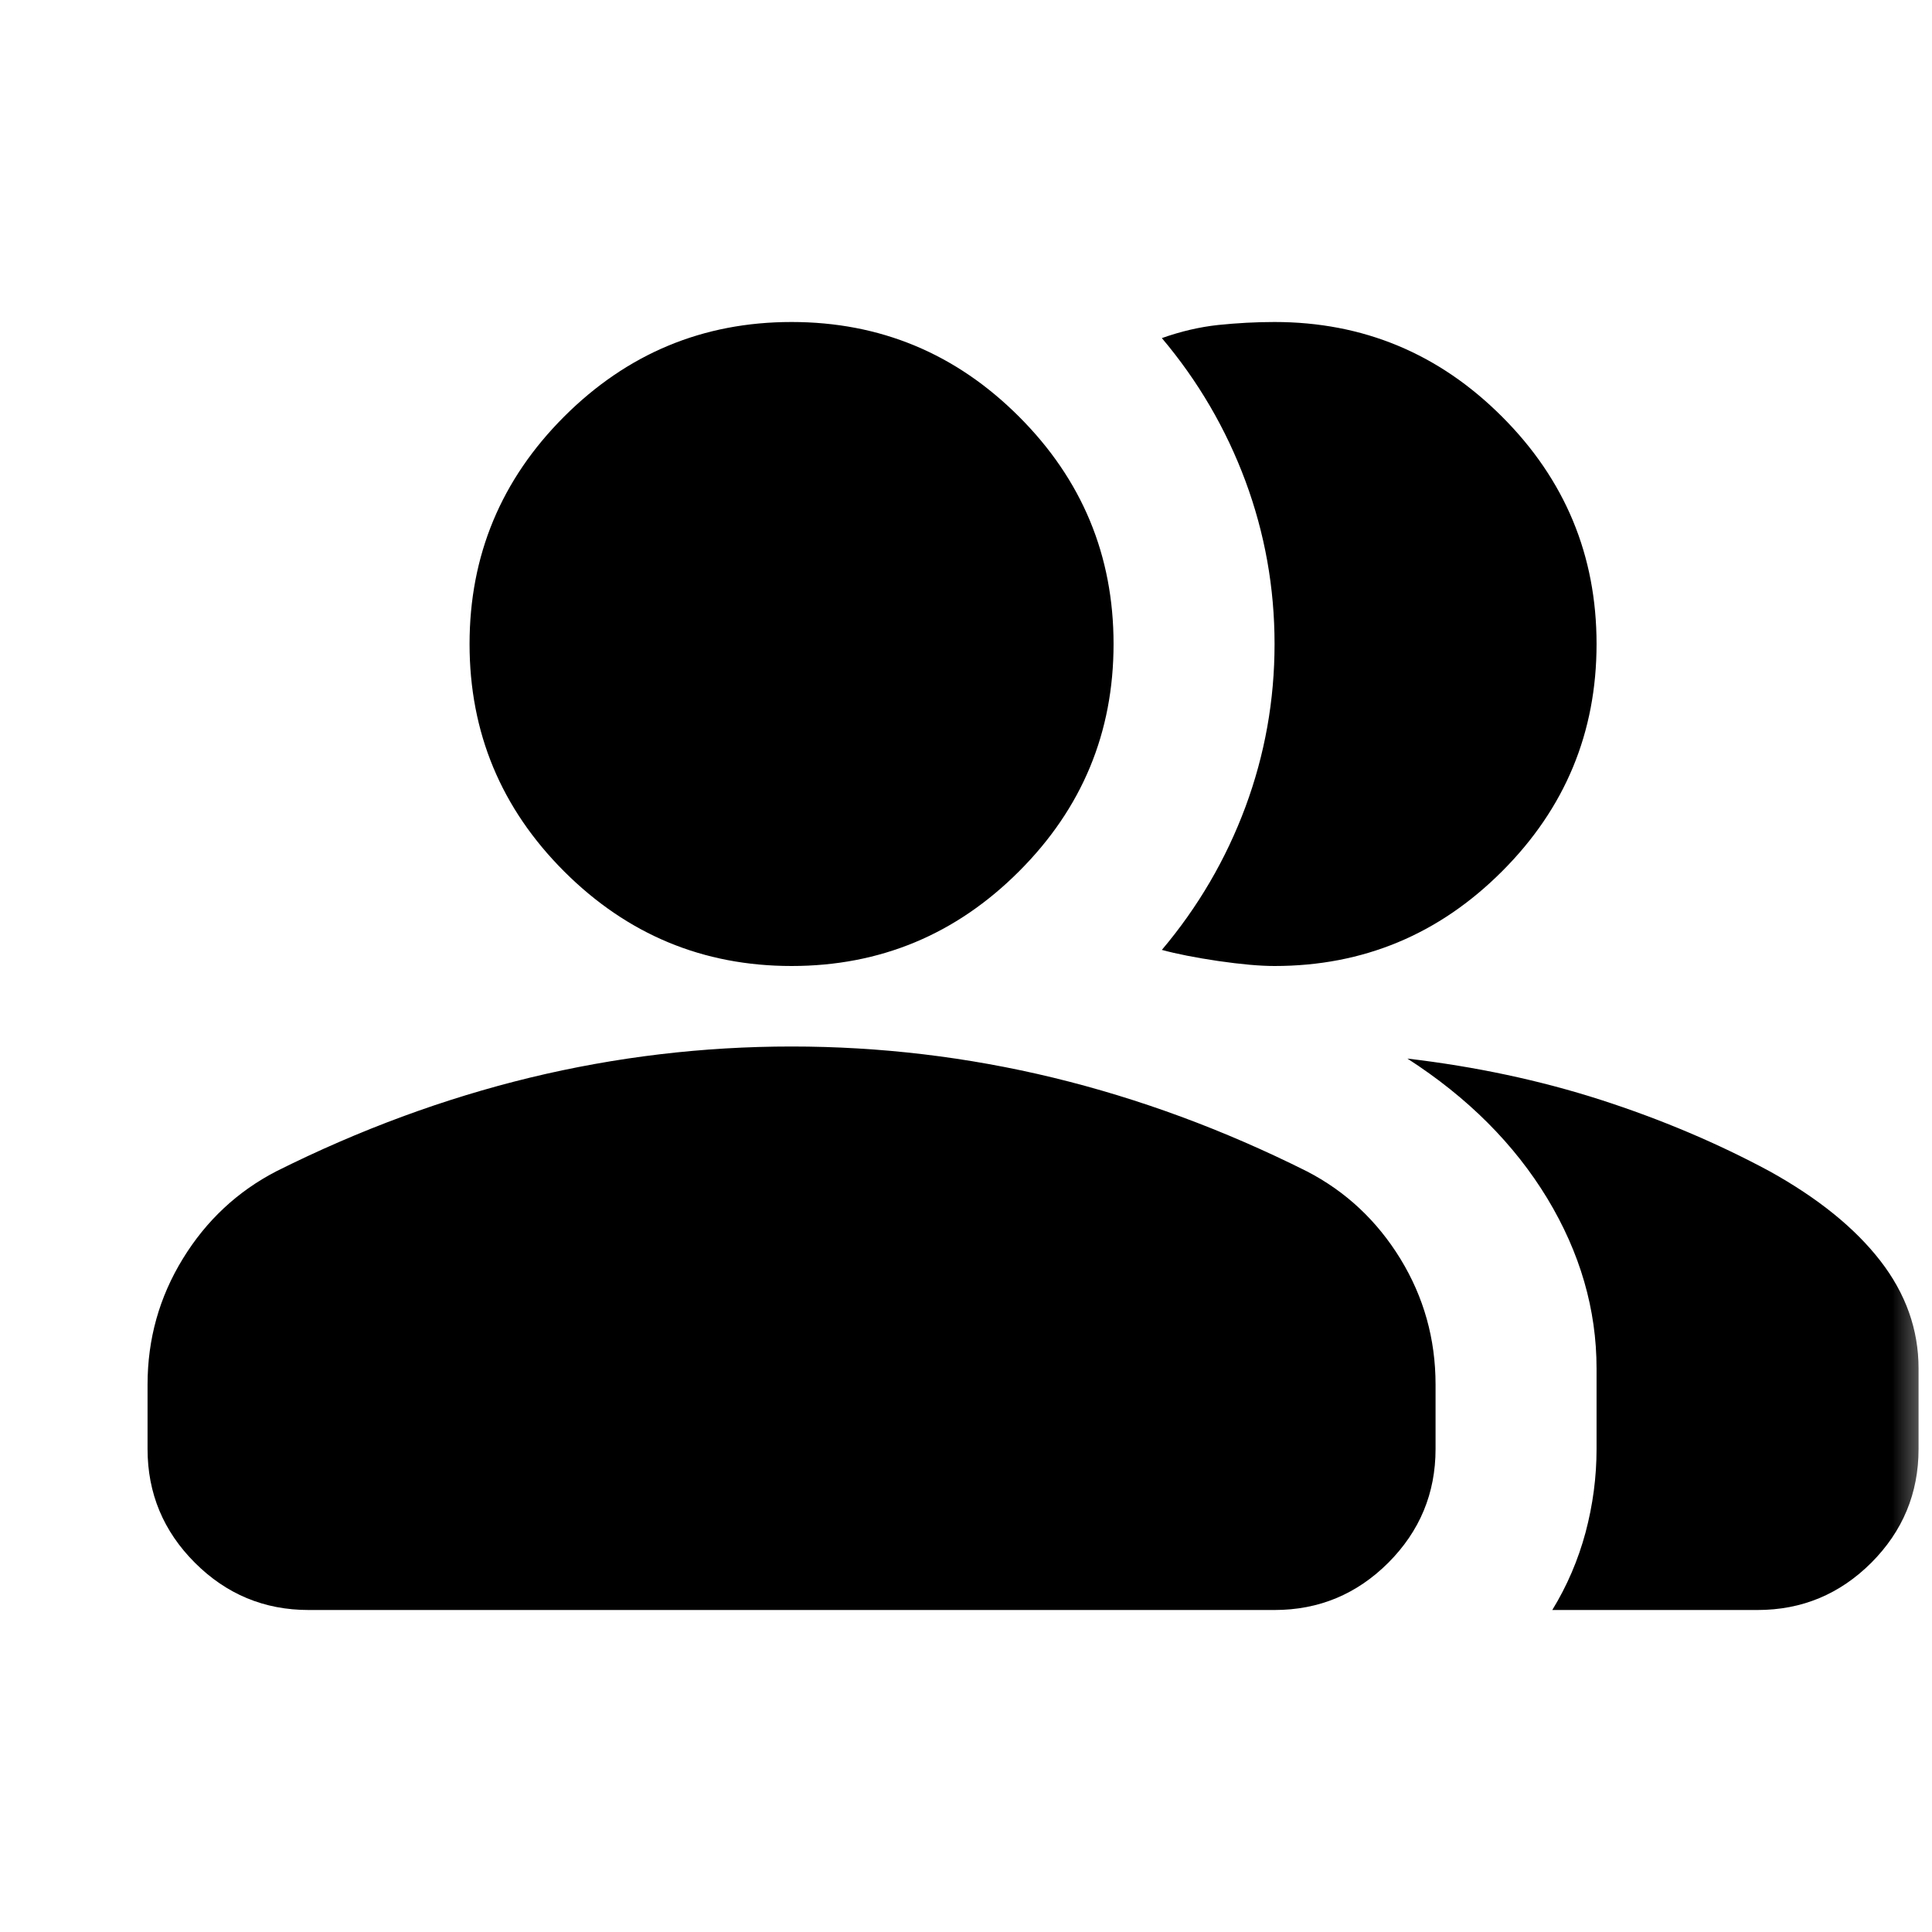 <svg width="24" height="24" viewBox="0 0 24 24" fill="currentColor" xmlns="http://www.w3.org/2000/svg">
    <mask id="mask0_188_1323" style="mask-type:alpha" maskUnits="userSpaceOnUse" x="0" y="0" width="24" height="24">
        <rect x="0.833" width="24" height="24"/>
    </mask>
    <g mask="url(#mask0_188_1323)">
        <path d="M1.833 17.2C1.833 16.633 1.979 16.113 2.271 15.637C2.562 15.162 2.95 14.8 3.433 14.55C4.467 14.033 5.517 13.646 6.583 13.387C7.65 13.129 8.733 13 9.833 13C10.933 13 12.017 13.129 13.083 13.387C14.15 13.646 15.2 14.033 16.233 14.55C16.717 14.8 17.104 15.162 17.396 15.637C17.687 16.113 17.833 16.633 17.833 17.2V18C17.833 18.55 17.637 19.021 17.246 19.413C16.854 19.804 16.383 20 15.833 20H3.833C3.283 20 2.812 19.804 2.421 19.413C2.029 19.021 1.833 18.55 1.833 18V17.2ZM19.283 20C19.467 19.7 19.604 19.379 19.696 19.038C19.787 18.696 19.833 18.35 19.833 18V17C19.833 16.267 19.629 15.562 19.221 14.887C18.812 14.213 18.233 13.633 17.483 13.15C18.333 13.25 19.133 13.421 19.883 13.662C20.633 13.904 21.333 14.2 21.983 14.55C22.583 14.883 23.042 15.254 23.358 15.662C23.675 16.071 23.833 16.517 23.833 17V18C23.833 18.55 23.637 19.021 23.246 19.413C22.854 19.804 22.383 20 21.833 20H19.283ZM9.833 12C8.733 12 7.792 11.608 7.008 10.825C6.225 10.042 5.833 9.1 5.833 8C5.833 6.9 6.225 5.958 7.008 5.175C7.792 4.392 8.733 4 9.833 4C10.933 4 11.875 4.392 12.658 5.175C13.442 5.958 13.833 6.9 13.833 8C13.833 9.1 13.442 10.042 12.658 10.825C11.875 11.608 10.933 12 9.833 12ZM19.833 8C19.833 9.1 19.442 10.042 18.658 10.825C17.875 11.608 16.933 12 15.833 12C15.65 12 15.417 11.979 15.133 11.938C14.85 11.896 14.617 11.85 14.433 11.8C14.883 11.267 15.229 10.675 15.471 10.025C15.712 9.375 15.833 8.7 15.833 8C15.833 7.3 15.712 6.625 15.471 5.975C15.229 5.325 14.883 4.733 14.433 4.2C14.667 4.117 14.9 4.062 15.133 4.037C15.367 4.013 15.6 4 15.833 4C16.933 4 17.875 4.392 18.658 5.175C19.442 5.958 19.833 6.9 19.833 8Z"/>
    </g>
</svg>
